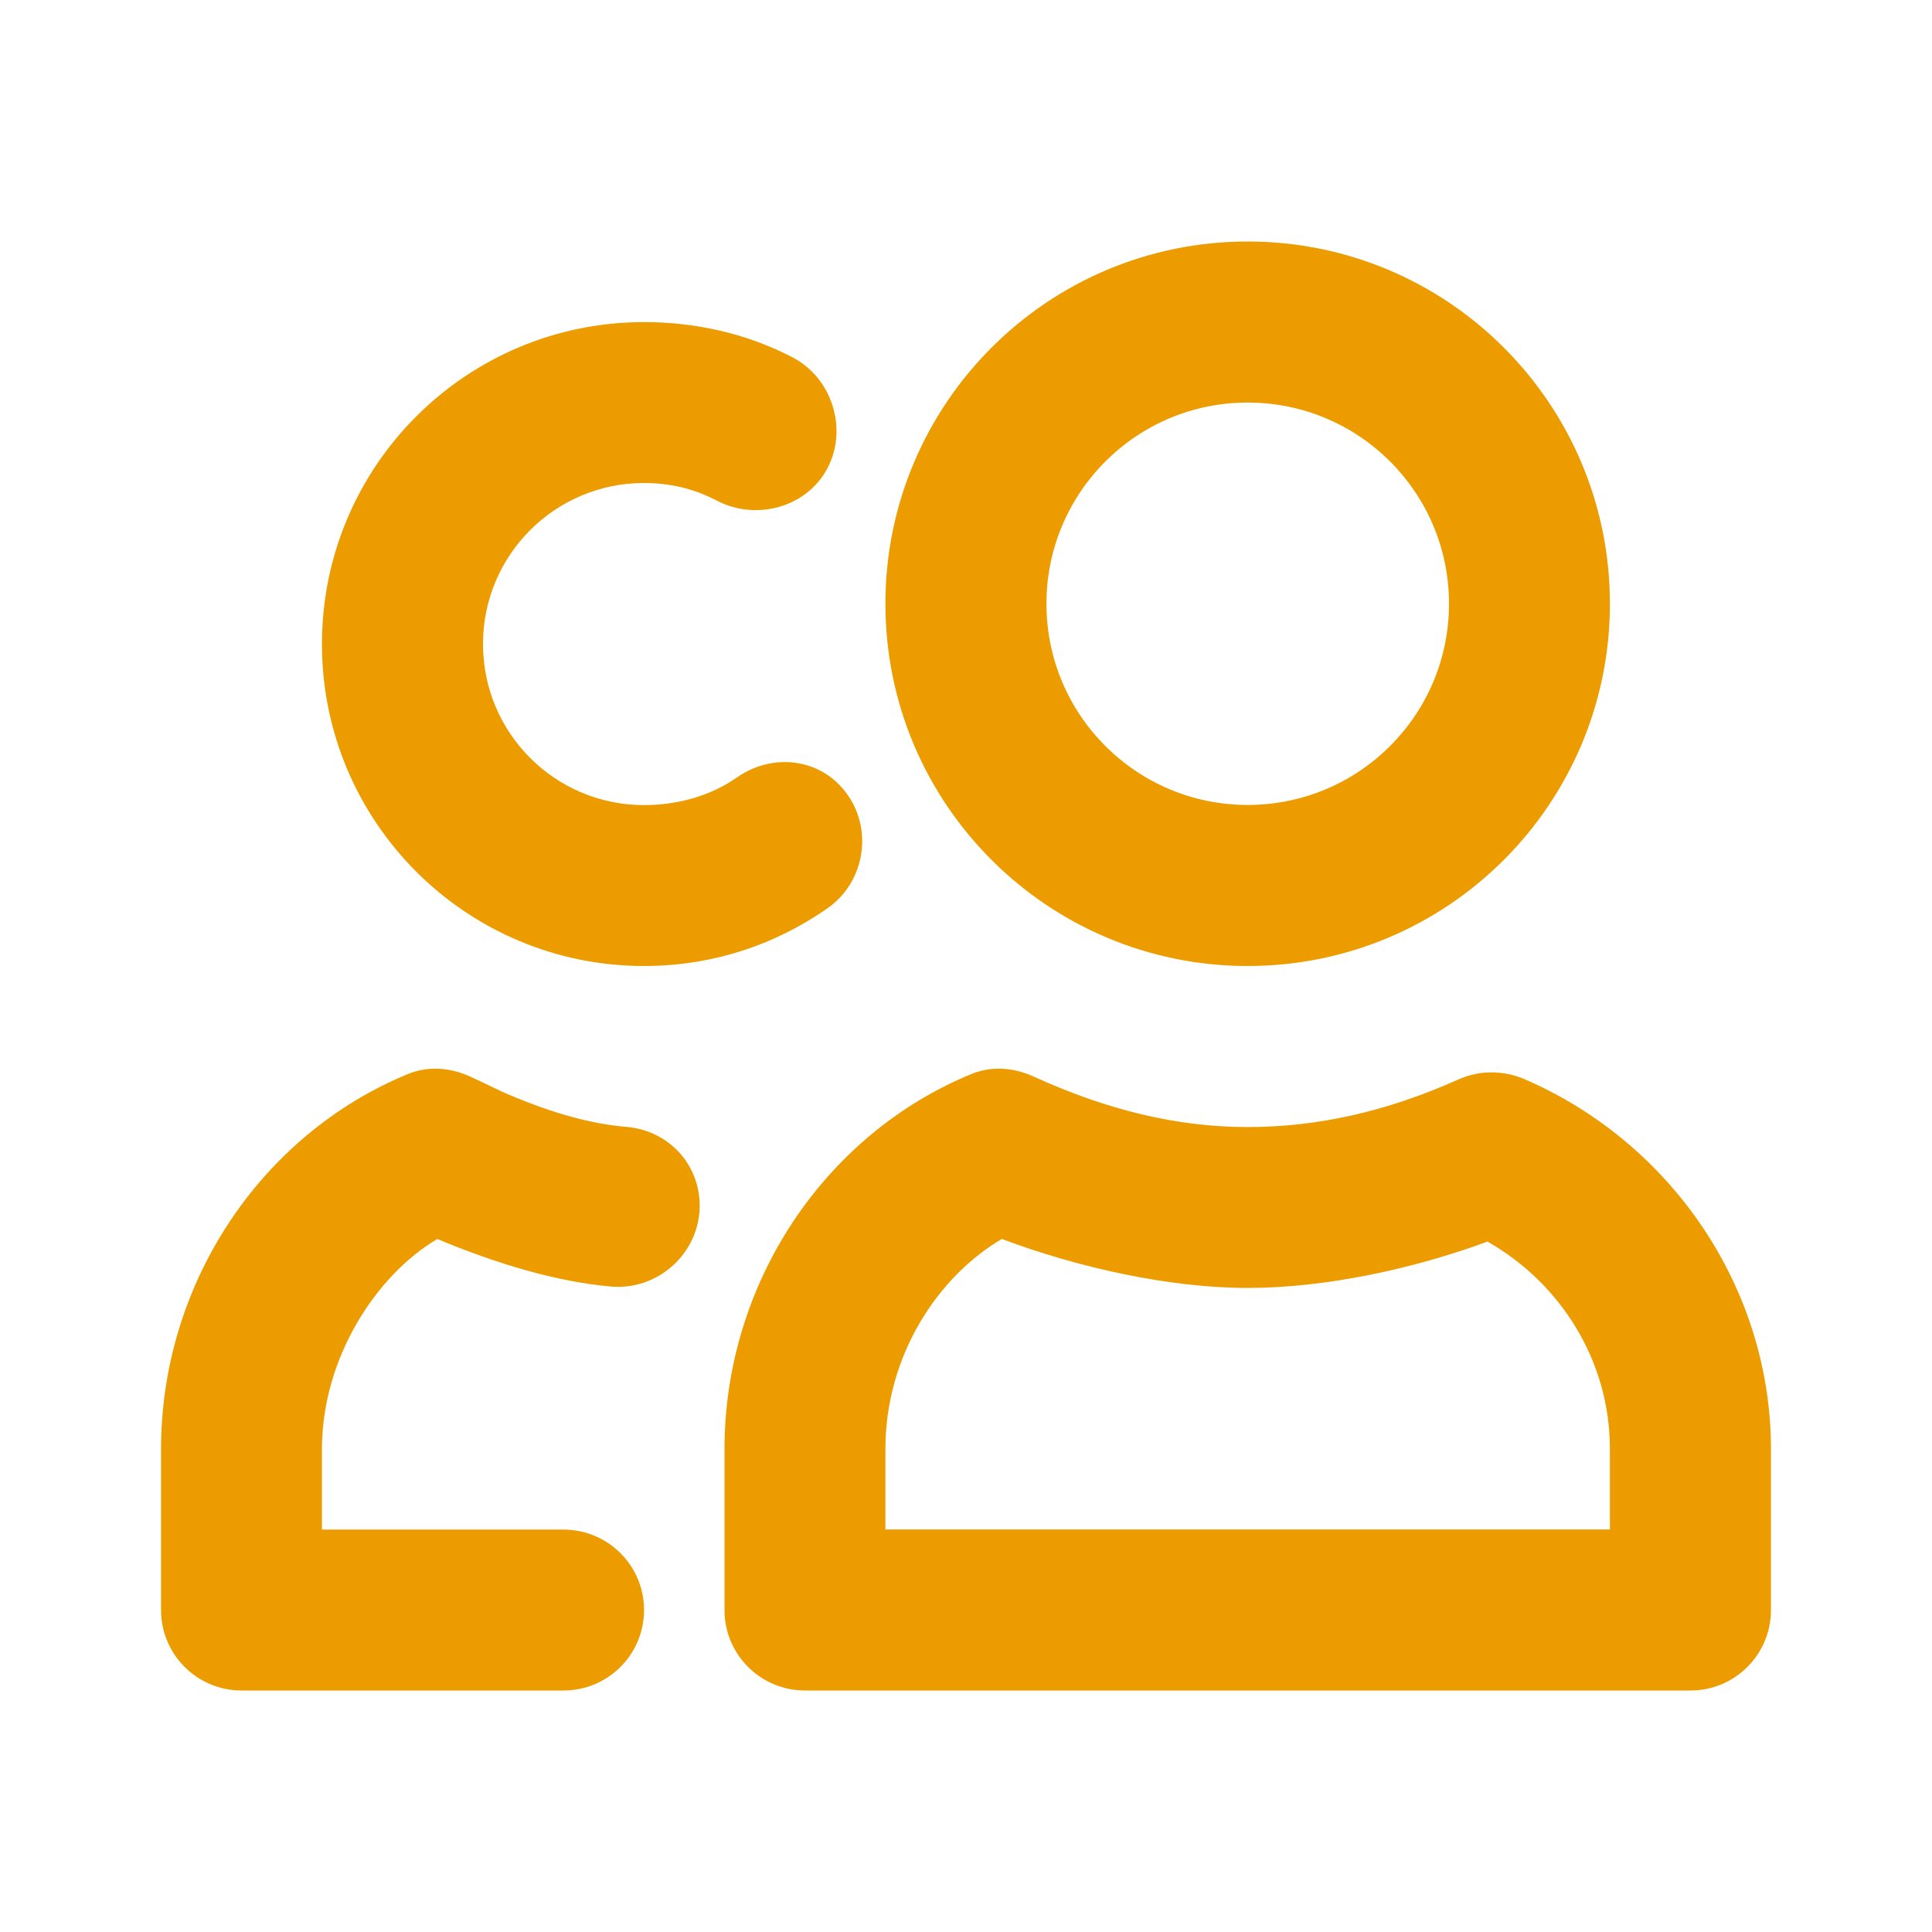 <svg width="14" height="14" viewBox="0 0 14 14" fill="none" xmlns="http://www.w3.org/2000/svg">
<path d="M9.041 1.75C7.592 1.75 6.416 2.925 6.416 4.375C6.416 5.825 7.592 7 9.041 7C10.491 7 11.666 5.825 11.666 4.375C11.666 2.925 10.491 1.75 9.041 1.75ZM9.041 2.917C9.847 2.917 10.5 3.569 10.5 4.375C10.5 5.181 9.847 5.833 9.041 5.833C8.236 5.833 7.583 5.181 7.583 4.375C7.583 3.569 8.236 2.917 9.041 2.917ZM7.036 7.784C5.966 8.226 5.25 9.308 5.25 10.5V11.667C5.25 11.989 5.511 12.25 5.833 12.25H12.25C12.572 12.25 12.833 11.989 12.833 11.667V10.5C12.833 9.336 12.113 8.28 11.047 7.82C10.896 7.755 10.722 7.754 10.573 7.82C10.056 8.052 9.554 8.167 9.041 8.167C8.531 8.167 8.026 8.045 7.492 7.802C7.345 7.735 7.185 7.722 7.036 7.784ZM7.26 8.978C7.812 9.186 8.476 9.333 9.041 9.333C9.602 9.333 10.239 9.196 10.779 8.997C11.306 9.297 11.666 9.858 11.666 10.5V11.083H6.416V10.5C6.416 9.82 6.799 9.248 7.26 8.978Z" fill="#ED9C00"/>
<path d="M4.667 2.334C3.378 2.334 2.333 3.378 2.333 4.667C2.333 5.956 3.378 7 4.667 7C5.151 7 5.609 6.853 5.997 6.581C6.261 6.397 6.328 6.025 6.143 5.761C5.959 5.496 5.605 5.449 5.341 5.633C5.147 5.769 4.909 5.834 4.667 5.834C4.022 5.834 3.5 5.312 3.5 4.667C3.5 4.022 4.022 3.5 4.667 3.5C4.857 3.5 5.031 3.542 5.195 3.628C5.481 3.777 5.849 3.676 5.997 3.391C6.146 3.105 6.028 2.737 5.742 2.589C5.413 2.418 5.045 2.334 4.667 2.334ZM2.953 7.784C1.883 8.226 1.167 9.308 1.167 10.5V11.667C1.167 11.989 1.428 12.25 1.75 12.25H4.083C4.406 12.25 4.667 11.989 4.667 11.667C4.667 11.345 4.406 11.084 4.083 11.084H2.333V10.5C2.333 9.845 2.722 9.243 3.169 8.978C3.59 9.155 4.034 9.289 4.43 9.323C4.751 9.35 5.04 9.108 5.068 8.786C5.095 8.466 4.863 8.194 4.542 8.166C4.286 8.145 4.006 8.068 3.682 7.93C3.604 7.897 3.559 7.871 3.409 7.802C3.262 7.735 3.102 7.722 2.953 7.784Z" fill="#ED9C00"/>
</svg>
